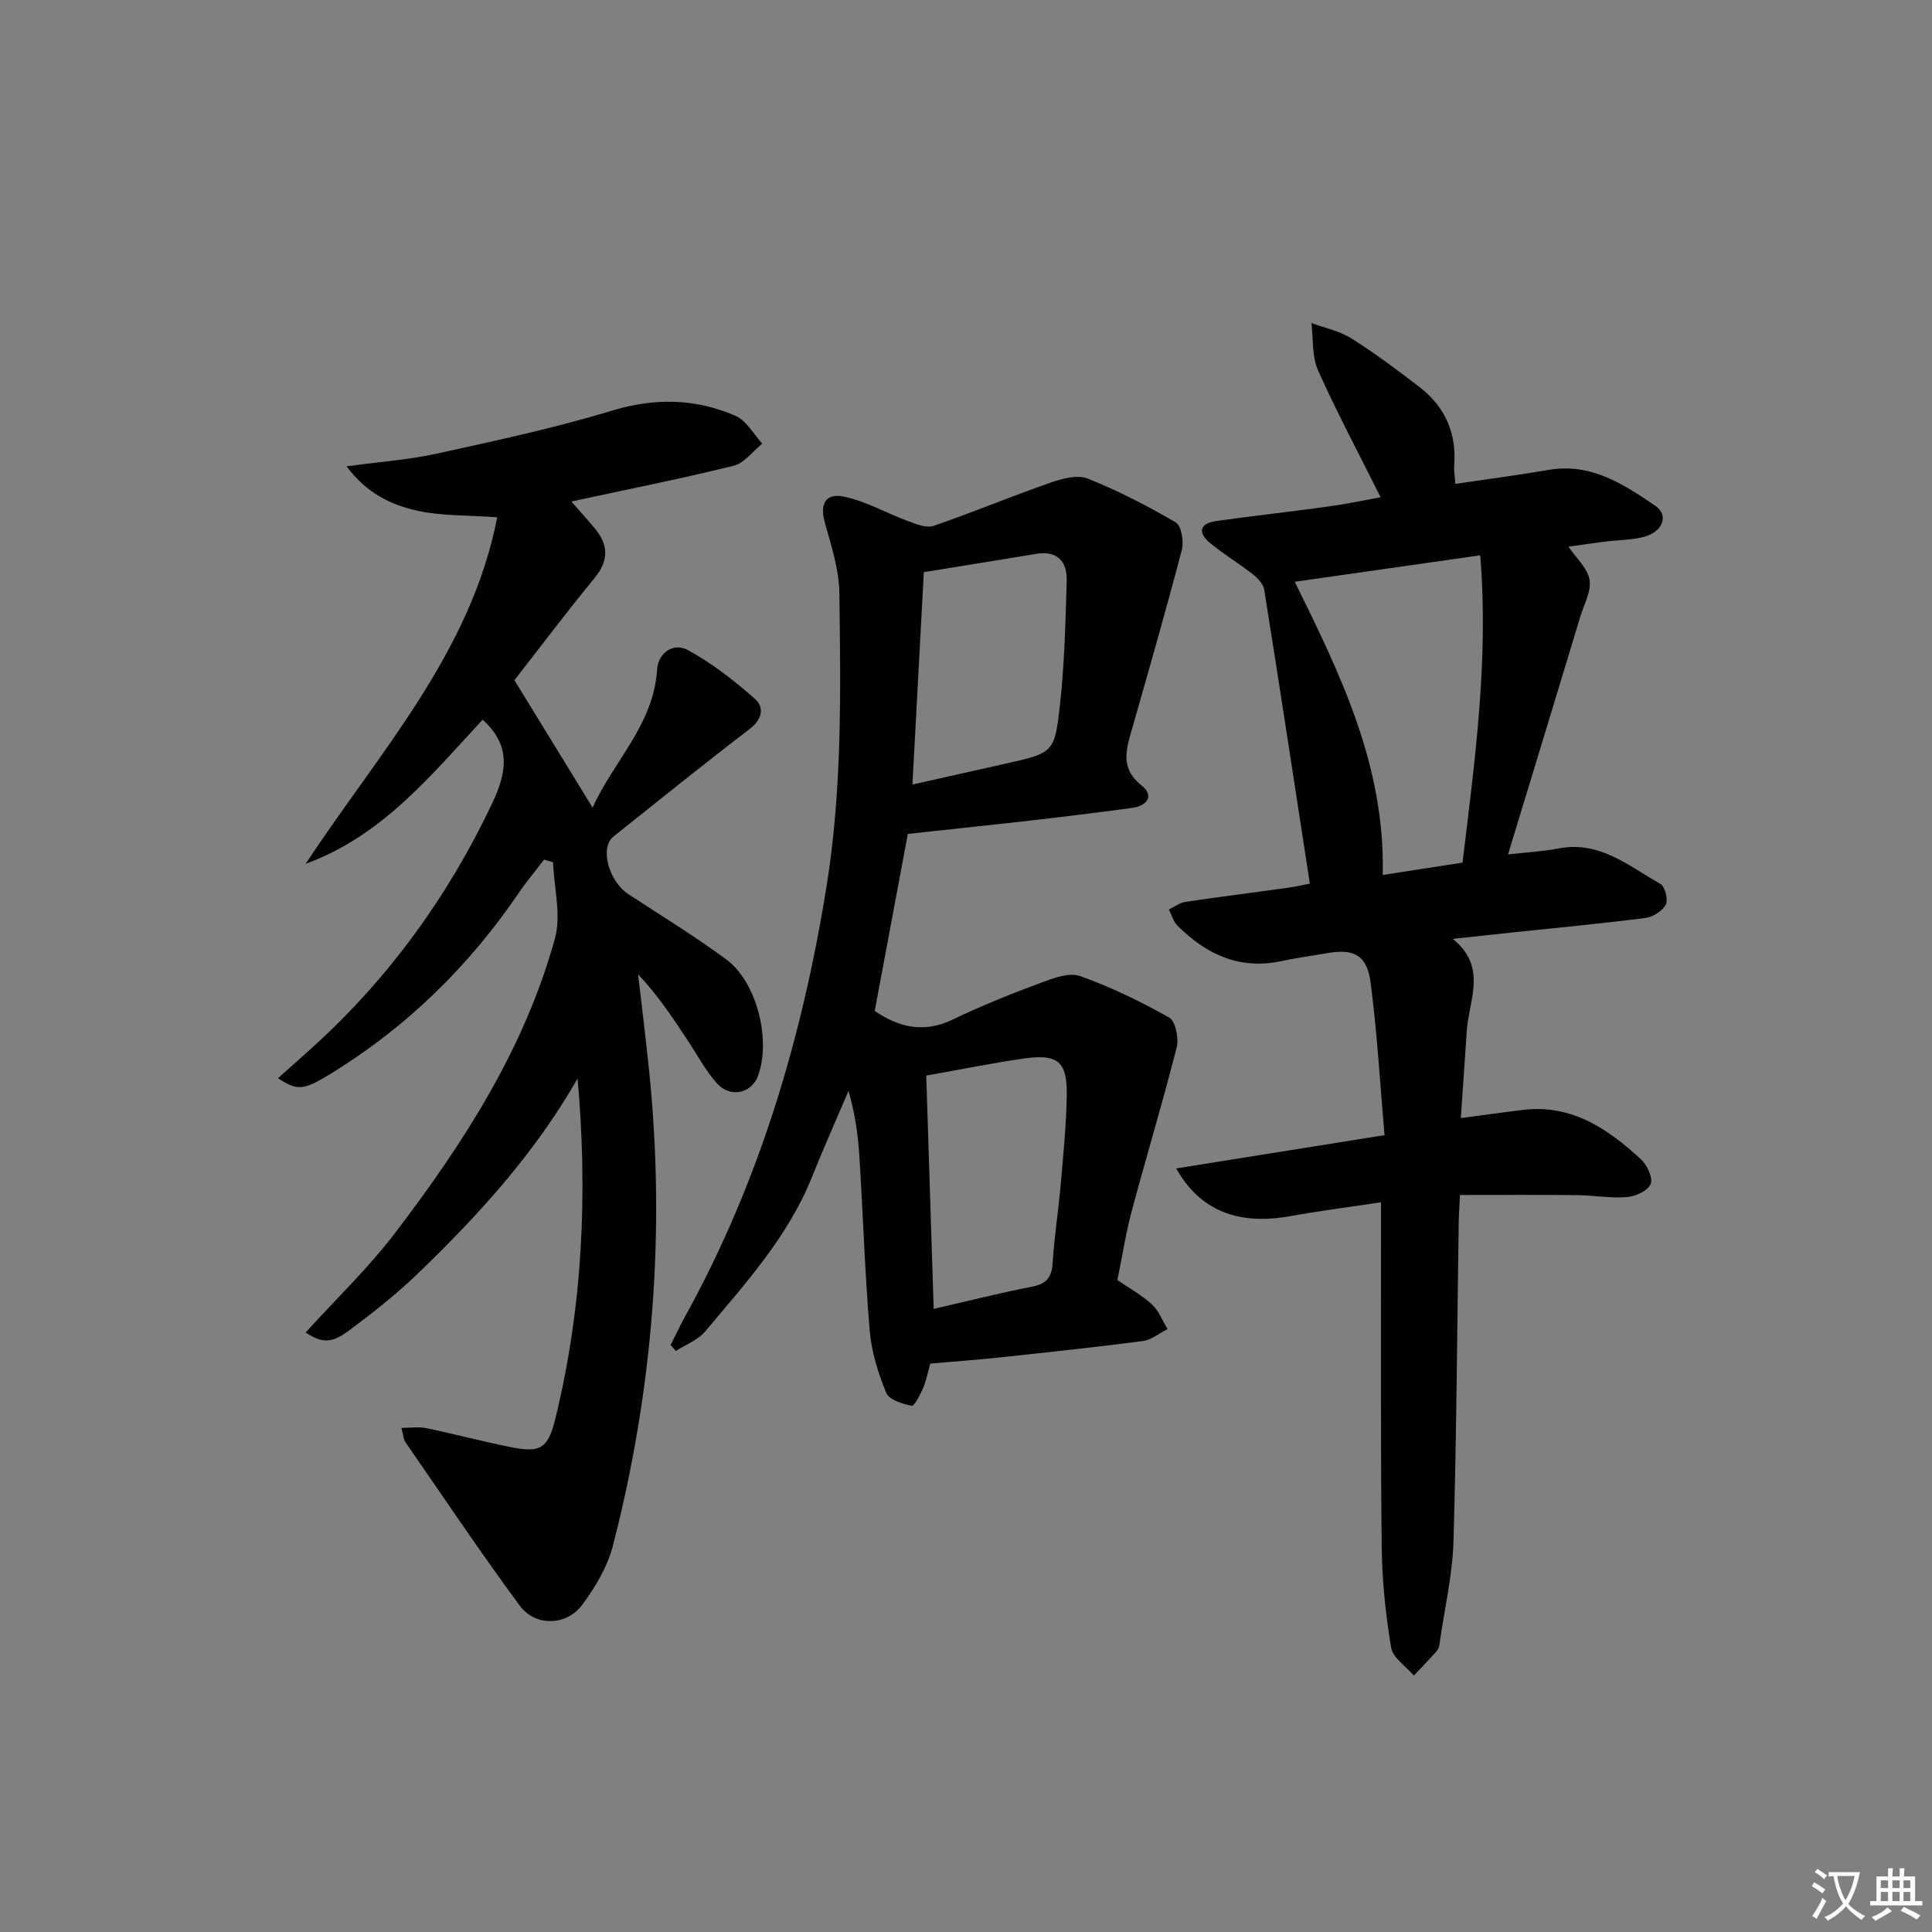 <svg enable-background="new 0 0 400 400" viewBox="0 0 400 400" xmlns="http://www.w3.org/2000/svg"><rect x="0" y="0" width="400" height="400" fill="#808080" stroke="none"/><path d="m377.9 391.2c-.2.3-.4.5-.6.8-.7-.6-1.4-1-2.2-1.5.2-.3.4-.5.5-.8.6.4 1.4.8 2.3 1.5zm-1.8 6.1c-.2-.2-.5-.4-.9-.6.4-.6.8-1.2 1.2-1.9s.7-1.3.9-1.9c.3.3.5.5.8.7-.7 1.3-1.4 2.6-2 3.7zm2.2-9c-.3.3-.5.5-.6.8-.6-.6-1.3-1.1-2-1.5.3-.3.5-.5.6-.7.6.5 1.3.9 2 1.4zm.3.2v-.9h2 4.5c-.3 1.3-.6 2.5-1 3.6s-.9 2.1-1.4 3c.4.5 1 1 1.6 1.4s1.2.8 1.9 1.1c-.3.2-.5.4-.8.8-.4-.3-1-.7-1.6-1.2s-1.2-1.1-1.6-1.6c-.5.6-1.1 1.1-1.7 1.6s-1.4.9-2.1 1.4c-.1-.3-.3-.5-.7-.8.6-.2 1.2-.5 1.9-1s1.4-1.1 2-1.8c-.5-.8-.9-1.6-1.2-2.5s-.6-2-.8-3.2c-.4.1-.7.1-1 .1zm2.5 2.7c.3 1 .7 1.7 1 2.2.3-.5.6-1.1 1-2s.6-1.9.9-3h-3.2-.4c.1.9.3 1.8.7 2.8z" fill="#fbfcfa"/><path d="m396.5 388.5v1.5 3.6h1.5v.9c-.4 0-1 0-1.7 0h-7.9c-.5 0-.9 0-1.2 0v-.9h1.3v-3.5c0-.7 0-1.2 0-1.6h2.4c0-.8 0-1.4 0-1.7h1c0 .3-.1.8-.1 1.7h1.5c0-.8 0-1.4 0-1.7h1c0 .3-.1.9-.1 1.7zm-8.2 9.2c-.2-.3-.5-.5-.8-.8.8-.3 1.4-.6 1.9-.9s1-.7 1.4-1.1c.3.3.6.5.9.8-1.6 1-2.8 1.6-3.4 2zm2.6-6.8v-1.6h-1.5v1.6zm0 2.7v-1.9h-1.5v1.9zm2.4-2.7v-1.6h-1.5v1.6zm0 2.7v-1.9h-1.5v1.9zm.2 2 .7-.8c.4.2.9.5 1.6.8s1.3.7 1.8 1c-.3.3-.5.6-.8.8-.4-.3-1.5-1-3.3-1.8zm2-4.7v-1.6h-1.4v1.6zm0 2.7v-1.9h-1.4v1.9z" fill="#fbfcfa"/><g fill="#010100"><path d="m119.58 223.3c-8.86 15.51-20.6 28.39-33.21 40.51-4.42 4.25-9.29 8.08-14.22 11.74-3.61 2.68-5.58 2.47-8.88.33 6.21-6.84 12.94-13.29 18.52-20.6 14.17-18.58 26.82-38.16 33.1-60.97 1.34-4.86-.19-10.51-.39-15.8-.62-.18-1.24-.35-1.85-.53-1.71 2.24-3.55 4.4-5.13 6.72-10.43 15.37-23.42 28.07-39.3 37.76-5.41 3.3-6.69 3.38-10.67.77 2.5-2.23 4.92-4.36 7.31-6.53 15.72-14.29 27.93-31.15 37.02-50.34 2.92-6.15 4.16-11.89-1.96-17.35-10.61 11.41-20.79 24.08-36.62 29.82 15.11-23 34.18-43.6 39.64-71.73-5.99-.45-11.65-.22-16.96-1.46-5.09-1.19-10.09-3.53-14.22-9.09 7.03-.96 12.94-1.37 18.66-2.63 12.12-2.67 24.31-5.26 36.17-8.87 8.95-2.73 17.4-2.57 25.73 1.06 2.24.98 3.69 3.77 5.5 5.74-1.97 1.58-3.71 4.03-5.93 4.58-10.92 2.7-21.96 4.89-33.6 7.4 1.75 2 3.34 3.75 4.85 5.56 2.84 3.41 2.95 6.64-.03 10.27-5.8 7.06-11.3 14.37-16.6 21.17 5.41 8.81 10.66 17.38 16.18 26.38 4.35-9.65 12.63-17.18 13.35-28.55.22-3.49 3.37-5.72 6.4-4.06 4.97 2.72 9.56 6.3 13.84 10.07 1.99 1.75 1.58 4.23-1.07 6.26-9.51 7.27-18.83 14.8-28.19 22.26-2.89 2.31-1.03 9.24 3.11 11.96 6.8 4.46 13.78 8.7 20.3 13.54 6.33 4.7 9.25 16.78 6.48 24.13-1.35 3.58-5.73 4.55-8.48 1.47-2.4-2.69-4.13-5.99-6.14-9.03-3.09-4.65-6.17-9.31-10.18-13.53.77 6.65 1.6 13.29 2.28 19.94 3.41 33.23.83 66.03-7.49 98.34-1.12 4.35-3.63 8.57-6.34 12.23-3.26 4.4-9.72 4.58-12.96.18-8.18-11.08-15.85-22.55-23.69-33.88-.35-.51-.37-1.26-.81-2.91 1.95 0 3.61-.27 5.15.05 5.85 1.22 11.64 2.76 17.5 3.93 6.16 1.23 7.7.3 9.22-5.86 5.67-23.14 6.74-46.59 4.61-70.45z"/><path d="m312.22 176.9c3.67-.42 7.16-.6 10.55-1.25 8.46-1.61 14.47 3.68 21 7.35.95.54 1.65 3.27 1.12 4.29-.69 1.32-2.65 2.56-4.2 2.76-9.22 1.18-18.47 2.05-27.71 3.02-3.74.4-7.48.8-12.2 1.31 7.24 5.86 3.34 12.59 2.91 18.97-.41 6.05-.83 12.09-1.24 18.14 4.75-.63 8.82-1.21 12.9-1.7 10.06-1.21 17.55 3.93 24.4 10.24 1.27 1.17 2.5 3.82 2 5.1-.53 1.37-3.09 2.56-4.85 2.71-3.44.28-6.94-.36-10.42-.4-7.95-.08-15.9-.03-24.21-.03-.12 2.54-.24 4.16-.26 5.77-.33 21.97-.44 43.95-1.08 65.91-.2 6.93-1.82 13.81-2.81 20.71-.09.65-.16 1.44-.55 1.89-1.55 1.8-3.22 3.49-4.85 5.22-1.63-1.92-4.34-3.66-4.7-5.8-1.15-6.85-1.87-13.83-1.95-20.77-.25-21.82-.13-43.65-.15-65.48 0-1.8 0-3.59 0-5.94-6.62 1-12.67 1.77-18.65 2.85-10.83 1.96-18.74-1-23.75-9.86 14.24-2.28 28.14-4.5 43.13-6.89-.94-10.84-1.53-21.26-2.88-31.58-.75-5.74-3.5-7.08-9.05-6.09-3.11.56-6.24.95-9.32 1.62-8.71 1.89-15.65-1.35-21.63-7.34-.85-.85-1.19-2.21-1.77-3.33 1.13-.54 2.22-1.39 3.4-1.57 7.06-1.06 14.15-1.93 21.22-2.93 1.94-.27 3.85-.72 4.57-.86-3.16-20.52-6.23-40.69-9.44-60.82-.19-1.18-1.33-2.41-2.35-3.21-2.87-2.25-6.03-4.14-8.84-6.46-2.6-2.15-2.25-4.09 1.28-4.58 7.73-1.09 15.49-1.94 23.23-3.01 3.58-.49 7.12-1.25 10.77-1.91-4.51-9.04-9.05-17.54-12.97-26.31-1.28-2.88-.95-6.48-1.35-9.76 2.78 1.03 5.82 1.64 8.28 3.19 4.91 3.1 9.59 6.58 14.18 10.14 5.23 4.05 7.61 9.5 7.1 16.17-.09 1.12.14 2.27.24 3.8 6.61-.98 13-1.81 19.34-2.9 8.7-1.49 15.45 2.95 22 7.4 2.94 1.99 1.61 5.45-2.33 6.48-2.54.66-5.25.63-7.88.96-2.6.32-5.2.71-7.71 1.06 1.6 2.38 3.95 4.45 4.36 6.86.4 2.35-1.14 5.06-1.9 7.58-4.89 16.19-9.82 32.36-14.98 49.28zm-25.94 4.25c5.77-.89 10.97-1.69 16.52-2.55 2.54-21.14 5.45-41.97 3.66-63.63-13.01 1.86-25.45 3.63-38.39 5.48 9.4 19.09 18.74 38.06 18.21 60.7z"/><path d="m187.96 172.65c-2.33 12.44-4.59 24.49-6.86 36.65 4.97 3.38 10.13 4.68 16.12 1.8 5.96-2.88 12.15-5.34 18.36-7.66 2.55-.95 5.8-2.16 8.06-1.35 6.36 2.27 12.53 5.26 18.42 8.58 1.31.74 2.04 4.27 1.57 6.14-2.88 11.36-6.28 22.58-9.31 33.91-1.24 4.63-1.97 9.4-2.97 14.3 2.37 1.63 4.99 3.07 7.13 5.03 1.44 1.32 2.19 3.39 3.25 5.13-1.71.85-3.34 2.23-5.13 2.47-9.88 1.29-19.8 2.34-29.71 3.4-4.62.49-9.26.83-14.29 1.27-.46 1.65-.79 3.42-1.47 5.04-.59 1.39-1.84 3.8-2.38 3.69-1.92-.39-4.68-1.24-5.27-2.68-1.67-4.09-3.06-8.51-3.42-12.89-1.01-12.09-1.38-24.23-2.15-36.34-.28-4.42-.95-8.81-2.23-13.29-2.55 5.98-5.19 11.92-7.62 17.95-4.95 12.3-13.74 21.93-22.06 31.86-1.5 1.79-4.01 2.71-6.06 4.04-.37-.41-.74-.81-1.1-1.22 1.02-2.01 1.97-4.06 3.06-6.03 15.35-27.81 24.2-57.69 29.23-88.95 3.25-20.2 2.92-40.46 2.65-60.74-.07-4.86-1.66-9.76-3-14.52-1.07-3.82.06-6.24 4-5.41 4.58.97 8.82 3.44 13.27 5.08 1.66.61 3.76 1.47 5.22.97 8.16-2.81 16.13-6.13 24.28-8.97 2.4-.84 5.54-1.67 7.67-.82 6.28 2.51 12.35 5.64 18.19 9.06 1.18.69 1.73 3.94 1.28 5.68-3.35 12.78-7 25.49-10.63 38.19-1.14 3.99-1.72 7.43 2.3 10.61 2.72 2.14 1.08 4.23-1.96 4.64-7.57 1.03-15.16 1.94-22.74 2.81-7.91.89-15.82 1.71-23.7 2.57zm3.81 50.03c.52 16.27 1.02 32.1 1.54 48.31 7.15-1.64 13.72-3.3 20.37-4.6 2.99-.58 4.07-1.94 4.26-4.93.34-5.45 1.2-10.87 1.68-16.32.53-6.11 1.14-12.24 1.24-18.37.11-6.97-1.83-8.6-8.78-7.63-6.53.93-13 2.26-20.31 3.54zm-2.86-60.25c6.94-1.56 13.08-2.92 19.21-4.31 9.88-2.23 10.22-2.2 11.31-11.96.96-8.56 1.16-17.22 1.42-25.84.12-3.93-1.8-6.37-6.22-5.66-7.66 1.24-15.31 2.49-23.36 3.8-.77 14.41-1.54 28.78-2.36 43.97z"/></g></svg>